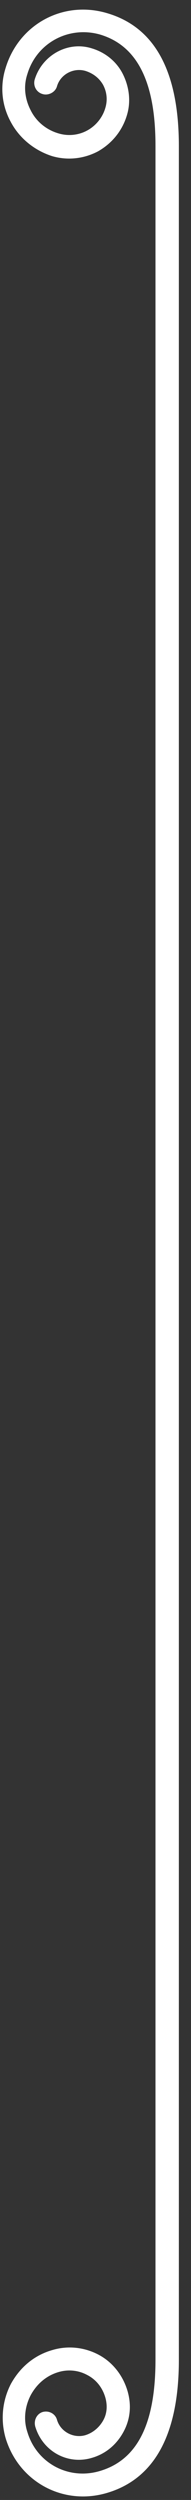 <svg width="14" height="183" viewBox="0 0 14 183" fill="none" xmlns="http://www.w3.org/2000/svg">
<rect x="0" y="0" width="14" height="183" fill="#333333" stroke="none"/>
<path d="M13.11 41.982C13.11 130.741 13.11 92.592 13.11 147.78V172.746C13.11 178.214 11.314 181.478 7.805 182.495C4.588 183.428 1.372 181.648 0.411 178.469C0.035 177.155 0.161 175.756 0.787 174.527C1.456 173.297 2.5 172.407 3.837 172.026C4.964 171.687 6.176 171.814 7.22 172.365C8.264 172.916 9.016 173.891 9.35 175.035C9.643 176.052 9.559 177.07 9.058 178.002C8.557 178.935 7.763 179.613 6.761 179.91C4.964 180.461 3.126 179.443 2.583 177.621C2.458 177.155 2.709 176.688 3.126 176.561C3.586 176.434 4.045 176.688 4.171 177.112C4.421 178.002 5.382 178.511 6.259 178.257C6.802 178.087 7.262 177.706 7.554 177.197C7.847 176.688 7.888 176.095 7.721 175.501C7.512 174.781 7.053 174.187 6.385 173.848C5.758 173.509 5.006 173.424 4.296 173.636C3.419 173.891 2.709 174.484 2.249 175.332C1.831 176.137 1.706 177.112 1.999 178.002C2.667 180.291 5.006 181.563 7.304 180.885C10.06 180.079 11.397 177.451 11.397 172.746V147.78C11.397 57.326 11.397 12.82 11.397 10.658C11.397 5.995 10.06 3.325 7.304 2.52C5.006 1.884 2.667 3.156 1.999 5.444C1.706 6.335 1.831 7.267 2.249 8.072C2.667 8.92 3.419 9.514 4.296 9.768C5.006 9.98 5.758 9.895 6.385 9.556C7.011 9.217 7.512 8.623 7.721 7.903C7.888 7.352 7.847 6.758 7.554 6.207C7.262 5.699 6.802 5.36 6.259 5.19C5.382 4.936 4.421 5.444 4.171 6.335C4.045 6.758 3.544 7.013 3.126 6.886C2.667 6.758 2.416 6.292 2.542 5.826C3.085 4.046 4.964 2.986 6.719 3.537C7.721 3.834 8.557 4.512 9.016 5.444C9.476 6.377 9.601 7.437 9.309 8.412C8.974 9.556 8.223 10.489 7.178 11.082C6.134 11.633 4.923 11.76 3.795 11.421C2.5 10.997 1.414 10.107 0.787 8.92C0.119 7.691 -0.006 6.292 0.411 4.978C1.372 1.799 4.588 0.019 7.805 0.951C11.355 1.969 13.11 5.232 13.11 10.7C13.11 11.506 13.11 -14.689 13.11 41.982Z" fill="white"/>
</svg>
